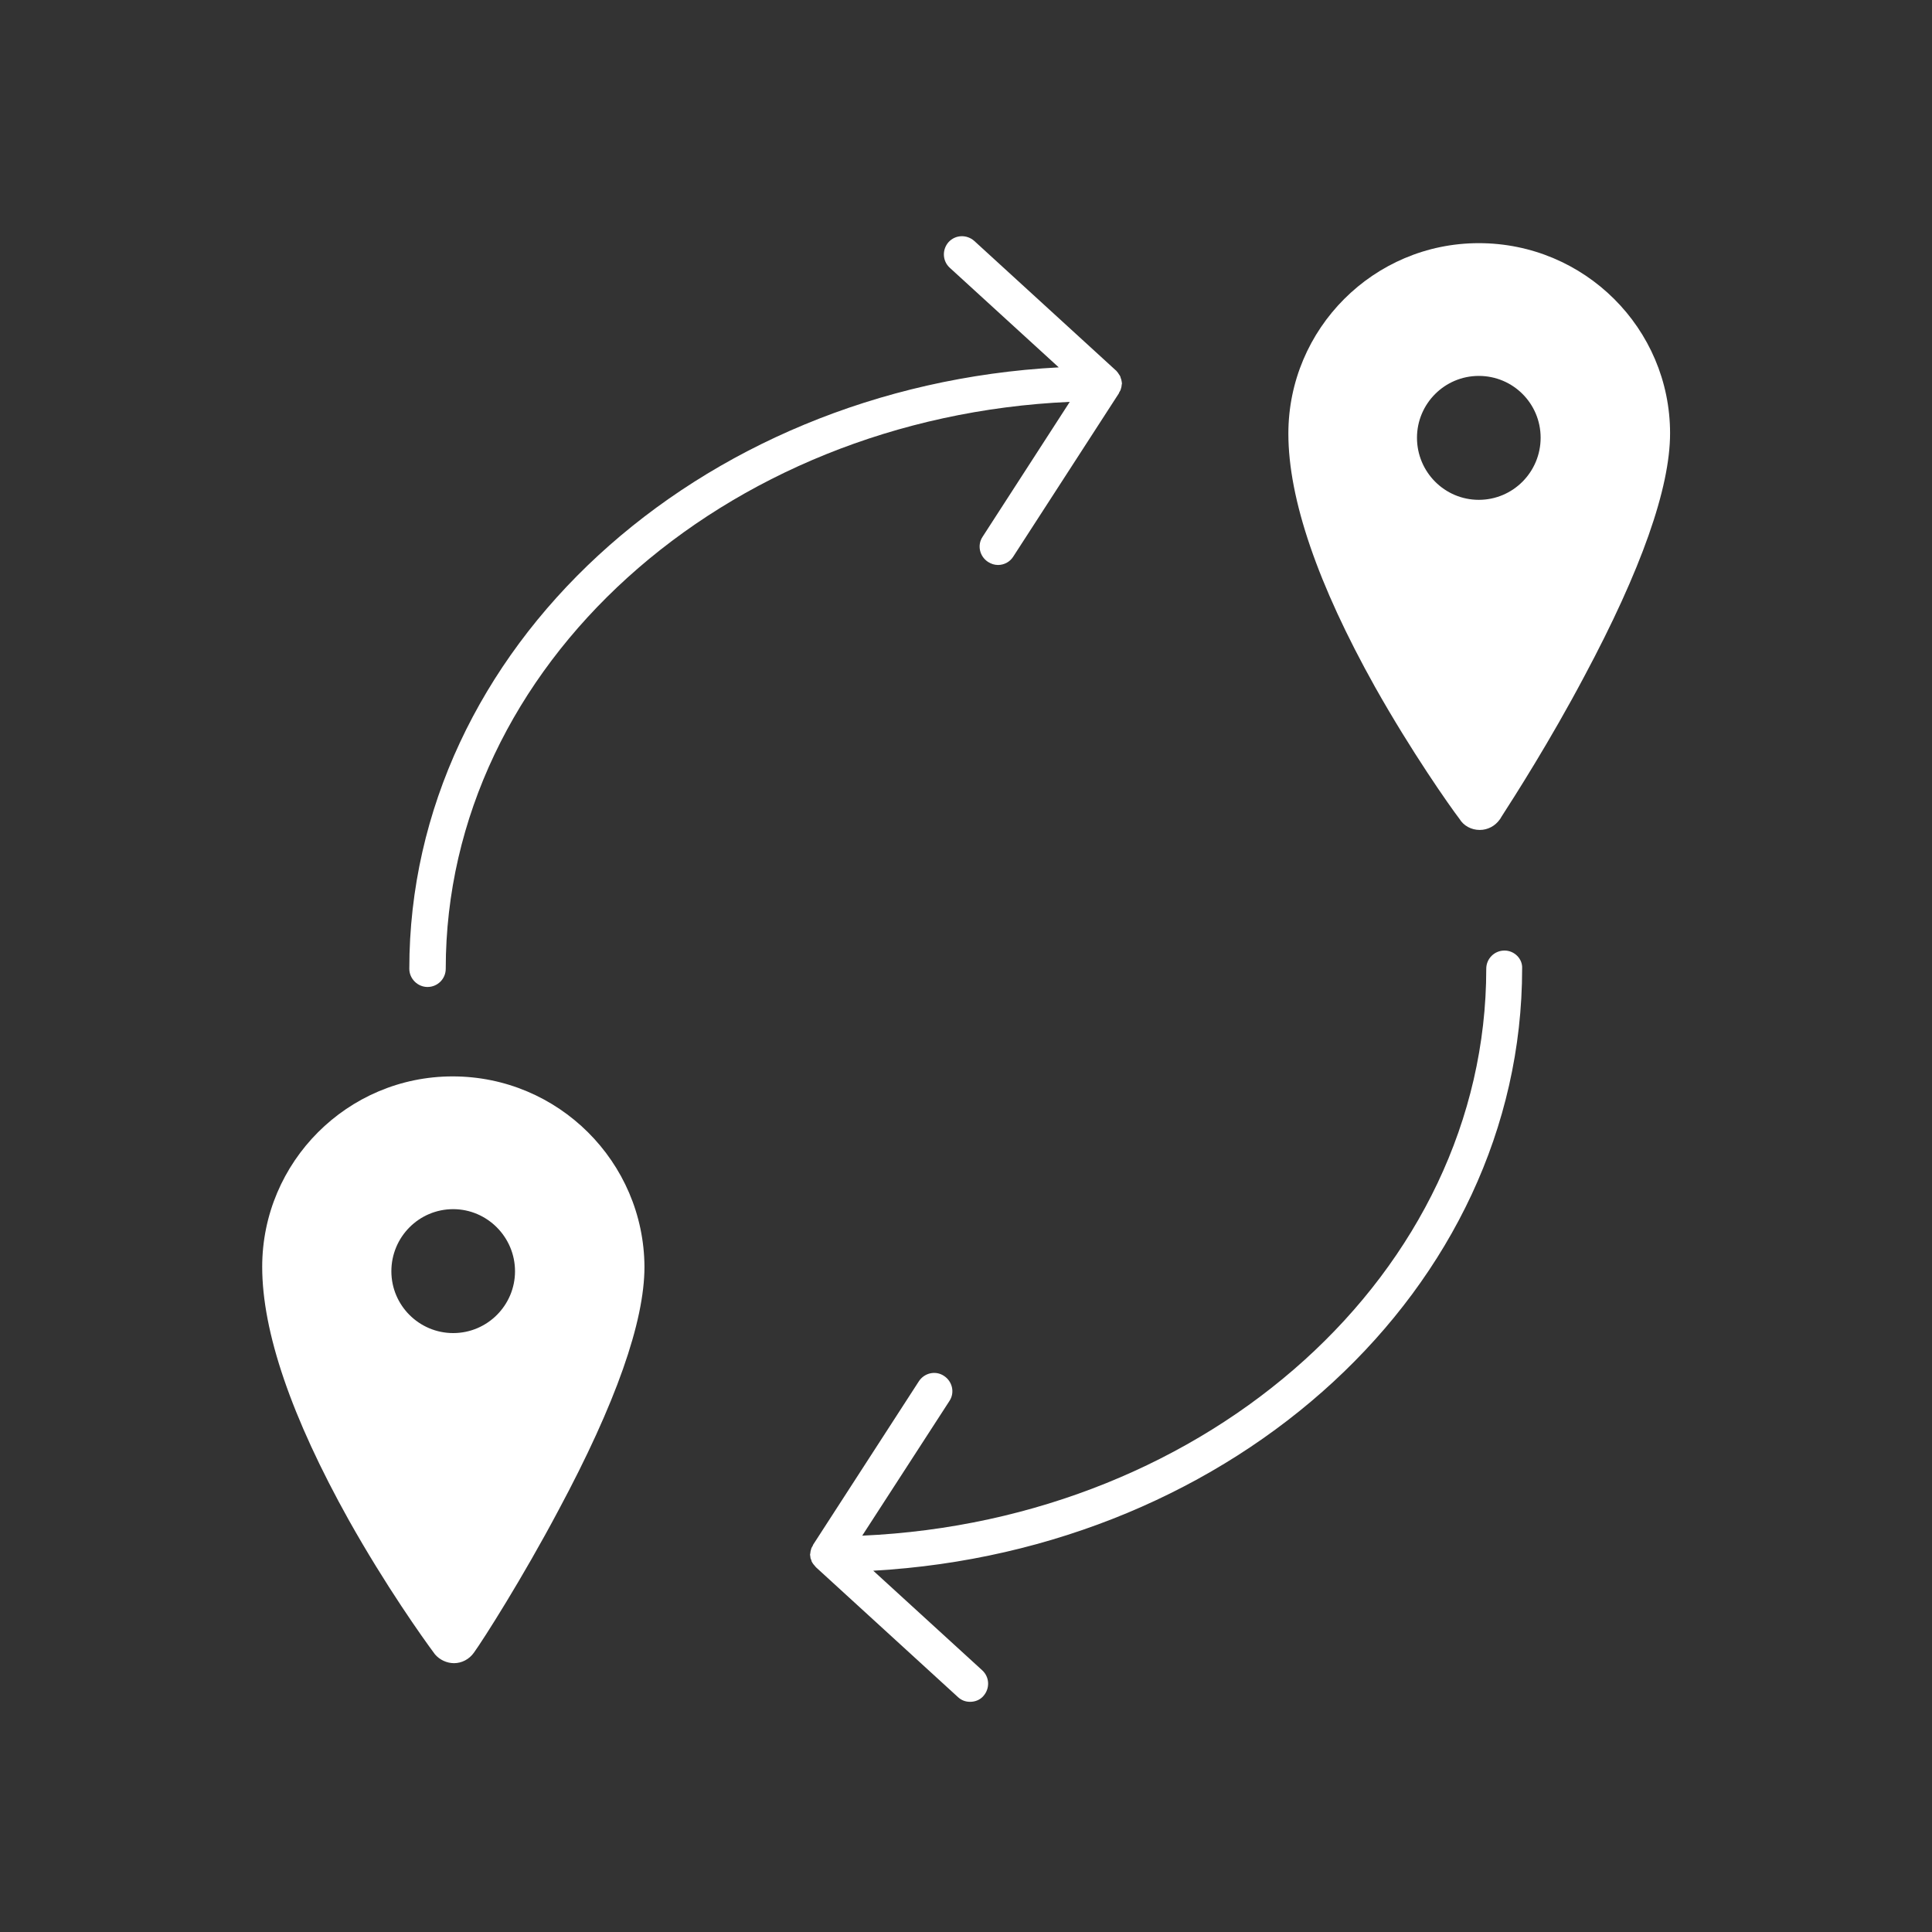 <?xml version="1.0" encoding="utf-8"?>
<!-- Generator: Adobe Illustrator 25.2.0, SVG Export Plug-In . SVG Version: 6.00 Build 0)  -->
<svg version="1.1" id="Layer_1" xmlns="http://www.w3.org/2000/svg" xmlns:xlink="http://www.w3.org/1999/xlink" x="0px" y="0px"
	 viewBox="0 0 700 700" style="enable-background:new 0 0 700 700;" xml:space="preserve">
<rect x="0" y="0" width="700" height="700" fill="#333333" stroke="none"/>
<style type="text/css">
	.st0{fill:#FFFFFF;}
</style>
<path class="st0" d="M164,390c-38.1,0-69,31-69,69c0,23.6,10.6,54.5,31.4,91.8c13.3,23.7,26.8,42.7,31.2,48.6c1.7,2,4.3,3.2,6.9,3.2
	c2.8,0,5.5-1.4,7.2-3.8l0,0c3.4-4.7,17.6-27,30.7-51.7c20.7-38.6,31.1-68.2,31.1-88.1C233.3,421,202.3,390,164,390L164,390z
	 M186.6,460.6c0,12.3-10,22.4-22.4,22.4c-12.3,0-22.4-10-22.4-22.4c0-12.4,10-22.5,22.4-22.5C176.5,438.1,186.6,448.2,186.6,460.6z"
	/>
<path class="st0" d="M535.8,88.1c-38.1,0-69,31-69,69c0,23.7,10.6,54.6,31.4,91.8c13.1,23.3,27,43.1,30.6,47.8c1.5,2.5,4.3,4,7.3,4
	h0.1c2.8,0,5.5-1.4,7.2-3.8c0.2-0.3,0.4-0.5,0.5-0.8c4.9-7.6,17.7-27.6,30.1-51c20.7-38.7,31.1-68.3,31.1-88.1
	C605.1,119,574.1,88.1,535.8,88.1L535.8,88.1z M558.2,158.6c0,12.4-10,22.5-22.4,22.5c-12.4,0-22.4-10.1-22.4-22.5
	c0-12.3,10-22.4,22.4-22.4C548.2,136.2,558.2,146.2,558.2,158.6z"/>
<path class="st0" d="M545.1,344.4c-3.6,0-6.6,2.9-6.6,6.6c0,109.9-100.4,199.8-226.1,205.4l31.6-48.8c2-3,1.1-7.1-2-9.1
	c-3-2-7.1-1.1-9.1,2l-38.3,59.2c-0.1,0.2-0.1,0.4-0.2,0.5c-0.1,0.2-0.3,0.4-0.4,0.7c-0.1,0.2-0.1,0.5-0.2,0.7
	c-0.1,0.4-0.2,0.7-0.2,1.1c0,0.2-0.1,0.4-0.1,0.5c0,0.1,0,0.1,0,0.1c0,0.2,0.1,0.5,0.1,0.7c0,0.4,0.1,0.8,0.3,1.1
	c0.1,0.2,0.1,0.5,0.2,0.7c0.1,0.2,0.2,0.3,0.3,0.5c0.2,0.3,0.4,0.6,0.7,0.9c0.2,0.2,0.3,0.4,0.5,0.6c0,0,0.1,0.1,0.1,0.1l51.4,47
	c1.3,1.2,2.8,1.7,4.4,1.7c1.8,0,3.6-0.7,4.8-2.1c2.4-2.7,2.3-6.8-0.4-9.3l-39.5-36.1c131.1-7.4,235.1-102.4,235.1-218.2
	C551.7,347.4,548.7,344.4,545.1,344.4L545.1,344.4z"/>
<path class="st0" d="M154.9,357.6c3.6,0,6.6-2.9,6.6-6.6c0-109.8,100.4-199.8,226.1-205.4L356,194.5c-2,3-1.1,7.1,2,9.1
	c1.1,0.7,2.3,1.1,3.6,1.1c2.2,0,4.3-1.1,5.5-3l38.3-59.2c0.1-0.2,0.1-0.4,0.2-0.5c0.1-0.2,0.3-0.4,0.4-0.7c0.1-0.2,0.1-0.5,0.2-0.7
	c0.1-0.4,0.2-0.7,0.2-1.1c0-0.2,0.1-0.4,0.1-0.5c0-0.1,0-0.1,0-0.1c0-0.2-0.1-0.5-0.1-0.7c-0.1-0.4-0.1-0.7-0.3-1.1
	c-0.1-0.2-0.1-0.5-0.2-0.7c-0.1-0.2-0.2-0.4-0.3-0.5c-0.2-0.3-0.4-0.6-0.6-0.9c-0.2-0.2-0.3-0.4-0.5-0.6c0,0,0-0.1-0.1-0.1l-51.4-47
	c-2.7-2.4-6.8-2.3-9.3,0.4c-2.4,2.7-2.3,6.8,0.4,9.3l39.5,36.1C252.4,140.1,148.3,235.2,148.3,351
	C148.3,354.6,151.3,357.6,154.9,357.6L154.9,357.6z"/>
</svg>
